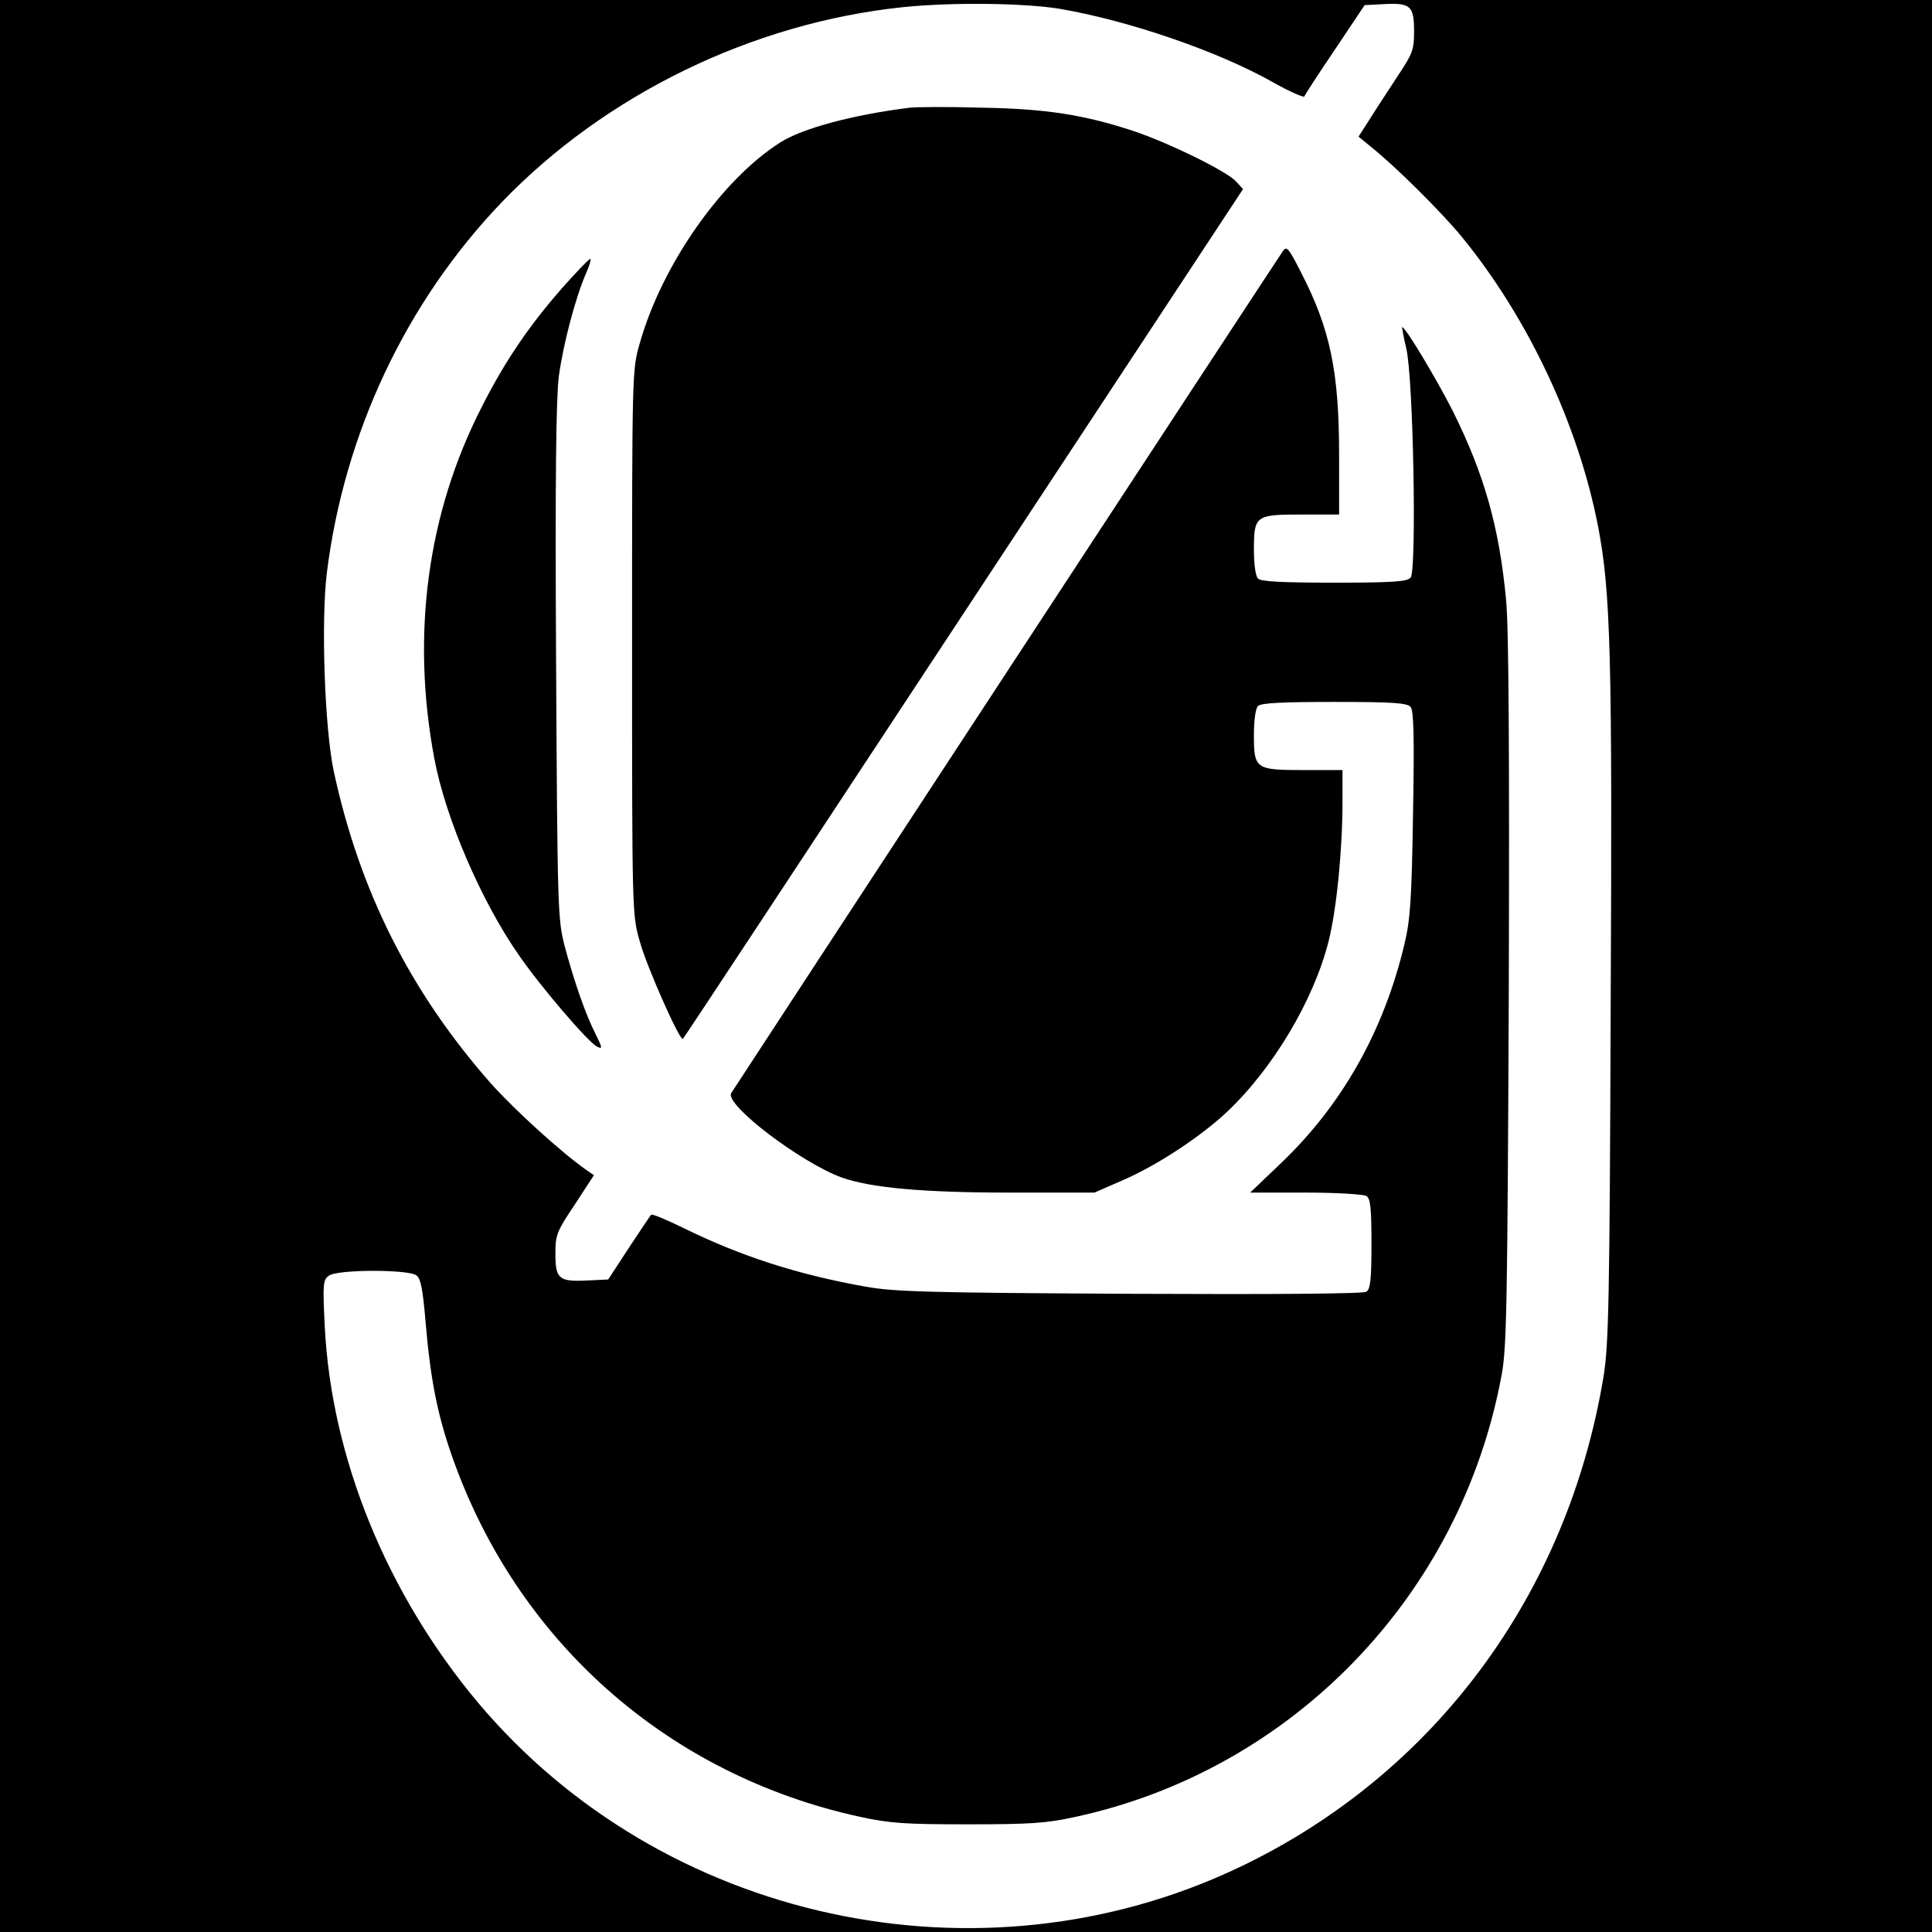 <?xml version="1.0" standalone="no"?>
<!DOCTYPE svg PUBLIC "-//W3C//DTD SVG 20010904//EN"
 "http://www.w3.org/TR/2001/REC-SVG-20010904/DTD/svg10.dtd">
<svg version="1.0" xmlns="http://www.w3.org/2000/svg"
 width="567pt" height="567pt" viewBox="0 0 567 567"
 preserveAspectRatio="xMidYMid meet">
<g transform="translate(0,567) scale(0.1,-0.1)"
fill="#000000" stroke="none">
<path d="M0 2835 l0 -2835 2835 0 2835 0 0 2835 0 2835 -2835 0 -2835 0 0
-2835z m3111 2809 c203 -35 463 -124 626 -216 48 -27 89 -45 91 -41 1 4 42 67
90 138 l87 130 58 3 c77 4 87 -6 87 -80 0 -54 -4 -65 -48 -131 -26 -40 -63
-96 -81 -125 l-34 -53 39 -32 c70 -56 205 -190 264 -262 194 -237 342 -551
400 -850 37 -193 42 -377 37 -1410 -3 -870 -6 -992 -21 -1085 -106 -641 -498
-1169 -1071 -1441 -760 -361 -1692 -158 -2232 484 -269 321 -431 720 -450
1106 -6 123 -5 135 12 147 25 19 234 19 257 1 13 -9 19 -42 27 -137 14 -165
34 -269 77 -392 190 -544 633 -937 1198 -1060 87 -19 131 -22 316 -22 184 0
230 3 317 22 636 138 1131 650 1250 1297 15 79 17 210 21 1125 2 705 0 1072
-8 1150 -20 213 -64 368 -156 553 -46 91 -139 247 -149 247 -1 0 4 -28 12 -62
21 -86 31 -651 13 -673 -10 -12 -50 -15 -224 -15 -152 0 -215 3 -224 12 -7 7
-12 41 -12 84 0 101 4 104 141 104 l109 0 0 174 c0 246 -26 371 -113 539 -35
69 -41 76 -52 60 -19 -27 -1610 -2456 -1619 -2471 -20 -34 206 -205 325 -248
86 -30 237 -44 492 -44 l249 0 78 34 c101 43 228 126 308 200 136 127 257 329
301 503 23 90 41 267 41 411 l0 92 -114 0 c-142 0 -146 3 -146 104 0 43 5 77
12 84 9 9 72 12 224 12 174 0 214 -3 224 -15 9 -11 11 -86 7 -312 -4 -254 -8
-311 -25 -383 -61 -257 -184 -474 -365 -646 l-88 -84 163 0 c90 0 170 -5 178
-10 12 -7 15 -35 15 -140 0 -105 -3 -133 -15 -141 -10 -6 -260 -8 -695 -6
-591 3 -692 6 -775 21 -202 36 -367 90 -534 172 -49 24 -92 42 -95 39 -3 -3
-32 -47 -66 -98 l-60 -92 -63 -3 c-82 -4 -92 5 -92 79 0 55 4 65 57 144 l56
86 -23 16 c-73 51 -211 177 -279 253 -237 269 -386 565 -462 919 -26 125 -37
435 -20 578 51 412 233 797 514 1090 304 316 736 526 1177 572 146 15 358 12
461 -5z"/>
<path d="M2670 5354 c-168 -21 -316 -61 -380 -102 -172 -109 -347 -359 -412
-588 -23 -79 -23 -80 -23 -879 0 -799 0 -800 23 -879 21 -76 118 -293 126
-285 3 2 373 564 824 1249 l820 1245 -21 23 c-28 30 -197 113 -302 148 -143
47 -256 65 -445 68 -96 3 -191 2 -210 0z"/>
<path d="M1650 4825 c-98 -112 -168 -215 -235 -347 -161 -313 -209 -671 -140
-1036 33 -174 137 -416 247 -574 63 -92 202 -254 229 -269 18 -9 18 -6 -4 38
-29 58 -61 149 -90 257 -20 79 -21 102 -25 831 -3 543 0 775 8 840 13 96 49
232 80 303 10 23 16 42 12 42 -4 0 -41 -39 -82 -85z"/>
</g>
</svg>
